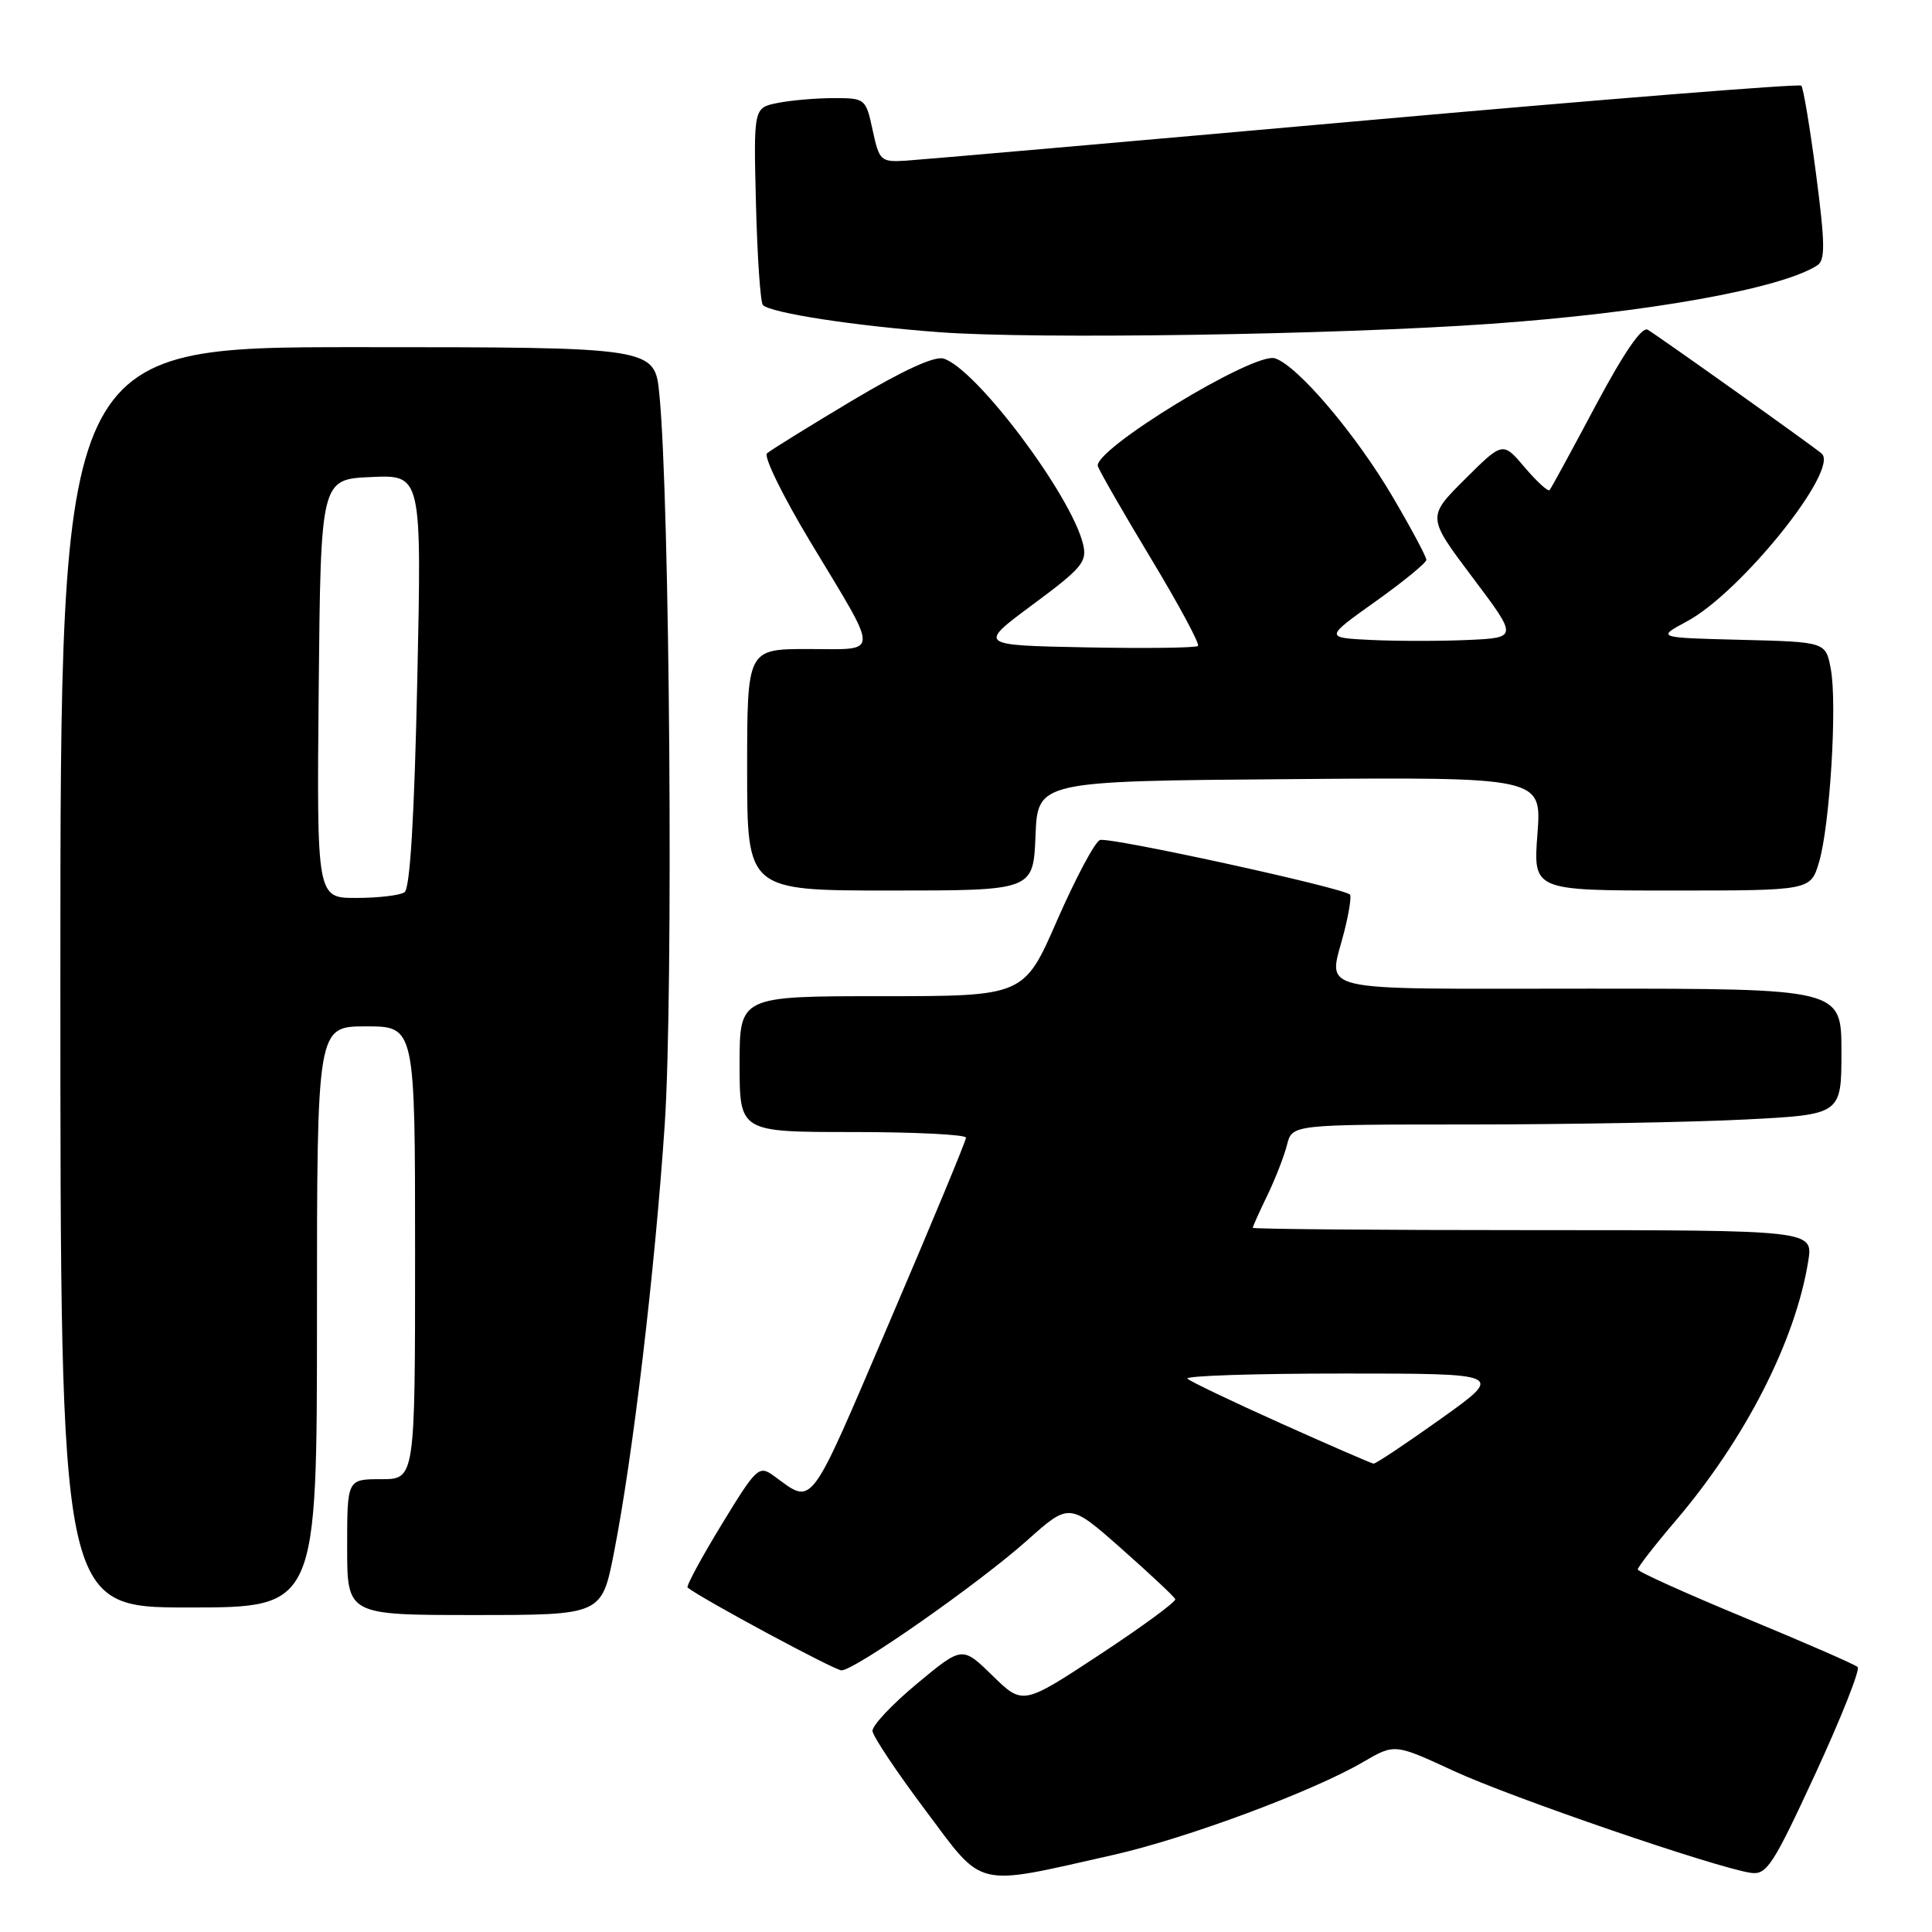 <?xml version="1.0" encoding="UTF-8" standalone="no"?>
<!DOCTYPE svg PUBLIC "-//W3C//DTD SVG 1.1//EN" "http://www.w3.org/Graphics/SVG/1.1/DTD/svg11.dtd" >
<svg xmlns="http://www.w3.org/2000/svg" xmlns:xlink="http://www.w3.org/1999/xlink" version="1.1" viewBox="0 0 256 256">
 <g >
 <path fill="currentColor"
d=" M 147.50 245.79 C 157.22 243.60 173.97 237.37 180.65 233.46 C 184.80 231.04 184.80 231.04 192.65 234.67 C 200.32 238.21 227.32 247.47 231.98 248.16 C 234.10 248.47 234.92 247.20 240.56 235.00 C 243.99 227.57 246.50 221.22 246.15 220.89 C 245.79 220.55 239.09 217.63 231.26 214.39 C 223.44 211.15 217.02 208.26 217.01 207.96 C 217.01 207.66 219.28 204.73 222.07 201.46 C 231.28 190.65 237.91 177.64 239.60 167.11 C 240.26 163.00 240.26 163.00 203.13 163.00 C 182.71 163.00 166.00 162.86 166.00 162.69 C 166.00 162.52 166.87 160.57 167.94 158.37 C 169.00 156.17 170.17 153.16 170.54 151.68 C 171.22 149.00 171.22 149.00 194.86 149.00 C 207.86 148.99 224.24 148.70 231.25 148.34 C 244.00 147.69 244.00 147.69 244.00 139.35 C 244.00 131.00 244.00 131.00 210.50 131.00 C 173.03 131.00 176.04 131.71 178.13 123.40 C 178.75 120.94 179.09 118.75 178.88 118.54 C 177.97 117.63 146.86 110.84 145.74 111.31 C 145.06 111.59 142.52 116.37 140.09 121.91 C 135.69 132.00 135.69 132.00 116.84 132.00 C 98.00 132.00 98.00 132.00 98.00 141.00 C 98.00 150.00 98.00 150.00 113.00 150.00 C 121.25 150.00 128.00 150.34 128.00 150.75 C 128.00 151.16 123.43 162.17 117.85 175.20 C 106.99 200.57 107.86 199.41 102.48 195.52 C 100.56 194.14 100.21 194.47 95.59 202.06 C 92.91 206.45 90.90 210.19 91.11 210.36 C 93.03 211.88 110.59 221.33 111.50 221.33 C 113.26 221.33 129.70 209.82 136.10 204.11 C 141.70 199.11 141.70 199.11 148.60 205.21 C 152.39 208.56 155.60 211.57 155.73 211.90 C 155.85 212.23 151.36 215.53 145.74 219.23 C 135.53 225.95 135.53 225.95 131.51 222.03 C 127.50 218.11 127.50 218.11 121.50 223.10 C 118.20 225.84 115.55 228.66 115.61 229.37 C 115.67 230.08 118.82 234.80 122.61 239.85 C 130.47 250.35 128.92 249.98 147.50 245.79 Z  M 81.35 205.75 C 83.85 193.06 86.78 168.35 88.08 149.00 C 89.24 131.78 88.76 66.32 87.37 52.25 C 86.76 46.00 86.76 46.00 47.38 46.00 C 8.00 46.00 8.00 46.00 8.00 129.50 C 8.00 213.00 8.00 213.00 25.00 213.00 C 42.00 213.00 42.00 213.00 42.00 174.50 C 42.00 136.00 42.00 136.00 48.50 136.00 C 55.00 136.00 55.00 136.00 55.00 166.00 C 55.00 196.00 55.00 196.00 50.50 196.00 C 46.00 196.00 46.00 196.00 46.00 205.00 C 46.00 214.00 46.00 214.00 62.86 214.00 C 79.73 214.00 79.73 214.00 81.35 205.75 Z  M 137.21 110.75 C 137.50 103.50 137.50 103.50 170.90 103.24 C 204.29 102.97 204.29 102.97 203.72 110.49 C 203.15 118.00 203.15 118.00 221.53 118.00 C 239.91 118.00 239.91 118.00 241.03 114.25 C 242.47 109.42 243.46 93.26 242.59 88.64 C 241.92 85.06 241.92 85.06 230.71 84.78 C 219.50 84.50 219.50 84.50 223.52 82.34 C 230.68 78.51 243.78 62.19 241.38 60.10 C 240.31 59.16 219.98 44.69 218.33 43.69 C 217.57 43.23 215.18 46.71 211.43 53.74 C 208.28 59.66 205.54 64.70 205.33 64.94 C 205.13 65.18 203.65 63.83 202.04 61.94 C 199.13 58.50 199.13 58.50 194.11 63.50 C 189.09 68.50 189.09 68.50 195.11 76.50 C 201.13 84.50 201.13 84.50 194.52 84.80 C 190.89 84.96 185.13 84.96 181.72 84.80 C 175.52 84.50 175.52 84.50 182.26 79.70 C 185.97 77.06 189.00 74.57 189.00 74.18 C 189.00 73.78 187.03 70.08 184.61 65.96 C 179.72 57.60 171.95 48.44 168.94 47.48 C 166.15 46.59 144.67 59.70 145.48 61.80 C 145.79 62.62 149.01 68.21 152.63 74.21 C 156.25 80.22 159.00 85.34 158.74 85.59 C 158.49 85.85 151.82 85.93 143.93 85.78 C 129.57 85.50 129.57 85.50 136.86 80.10 C 143.39 75.26 144.08 74.44 143.51 72.10 C 141.94 65.61 129.38 48.89 125.05 47.52 C 123.85 47.13 119.62 49.08 112.85 53.12 C 107.16 56.52 102.11 59.65 101.63 60.07 C 101.16 60.49 103.74 65.75 107.36 71.77 C 116.66 87.21 116.68 86.00 107.11 86.00 C 99.00 86.00 99.00 86.00 99.00 102.00 C 99.00 118.00 99.00 118.00 117.96 118.00 C 136.91 118.00 136.91 118.00 137.21 110.75 Z  M 197.50 42.91 C 218.19 41.45 236.03 38.26 240.80 35.16 C 241.87 34.47 241.84 32.29 240.64 23.08 C 239.83 16.90 238.95 11.62 238.68 11.35 C 238.41 11.08 212.38 13.16 180.84 15.97 C 149.31 18.78 121.94 21.17 120.03 21.29 C 116.70 21.49 116.51 21.32 115.63 17.25 C 114.73 13.06 114.65 13.00 110.48 13.00 C 108.15 13.00 104.81 13.29 103.05 13.64 C 99.85 14.28 99.85 14.28 100.17 27.06 C 100.35 34.09 100.76 40.10 101.09 40.42 C 102.15 41.48 113.30 43.19 124.50 44.02 C 137.18 44.97 177.03 44.36 197.50 42.91 Z  M 169.76 188.62 C 163.30 185.72 157.71 183.05 157.34 182.68 C 156.97 182.30 166.27 182.00 178.00 182.00 C 199.33 182.00 199.33 182.00 190.92 188.00 C 186.29 191.30 182.28 193.97 182.00 193.94 C 181.73 193.91 176.22 191.52 169.76 188.62 Z  M 42.23 91.25 C 42.50 63.50 42.50 63.50 49.19 63.21 C 55.88 62.91 55.88 62.91 55.29 90.21 C 54.90 108.36 54.33 117.75 53.60 118.23 C 53.00 118.64 50.13 118.98 47.23 118.98 C 41.97 119.00 41.97 119.00 42.23 91.25 Z "/>
</g>
</svg>